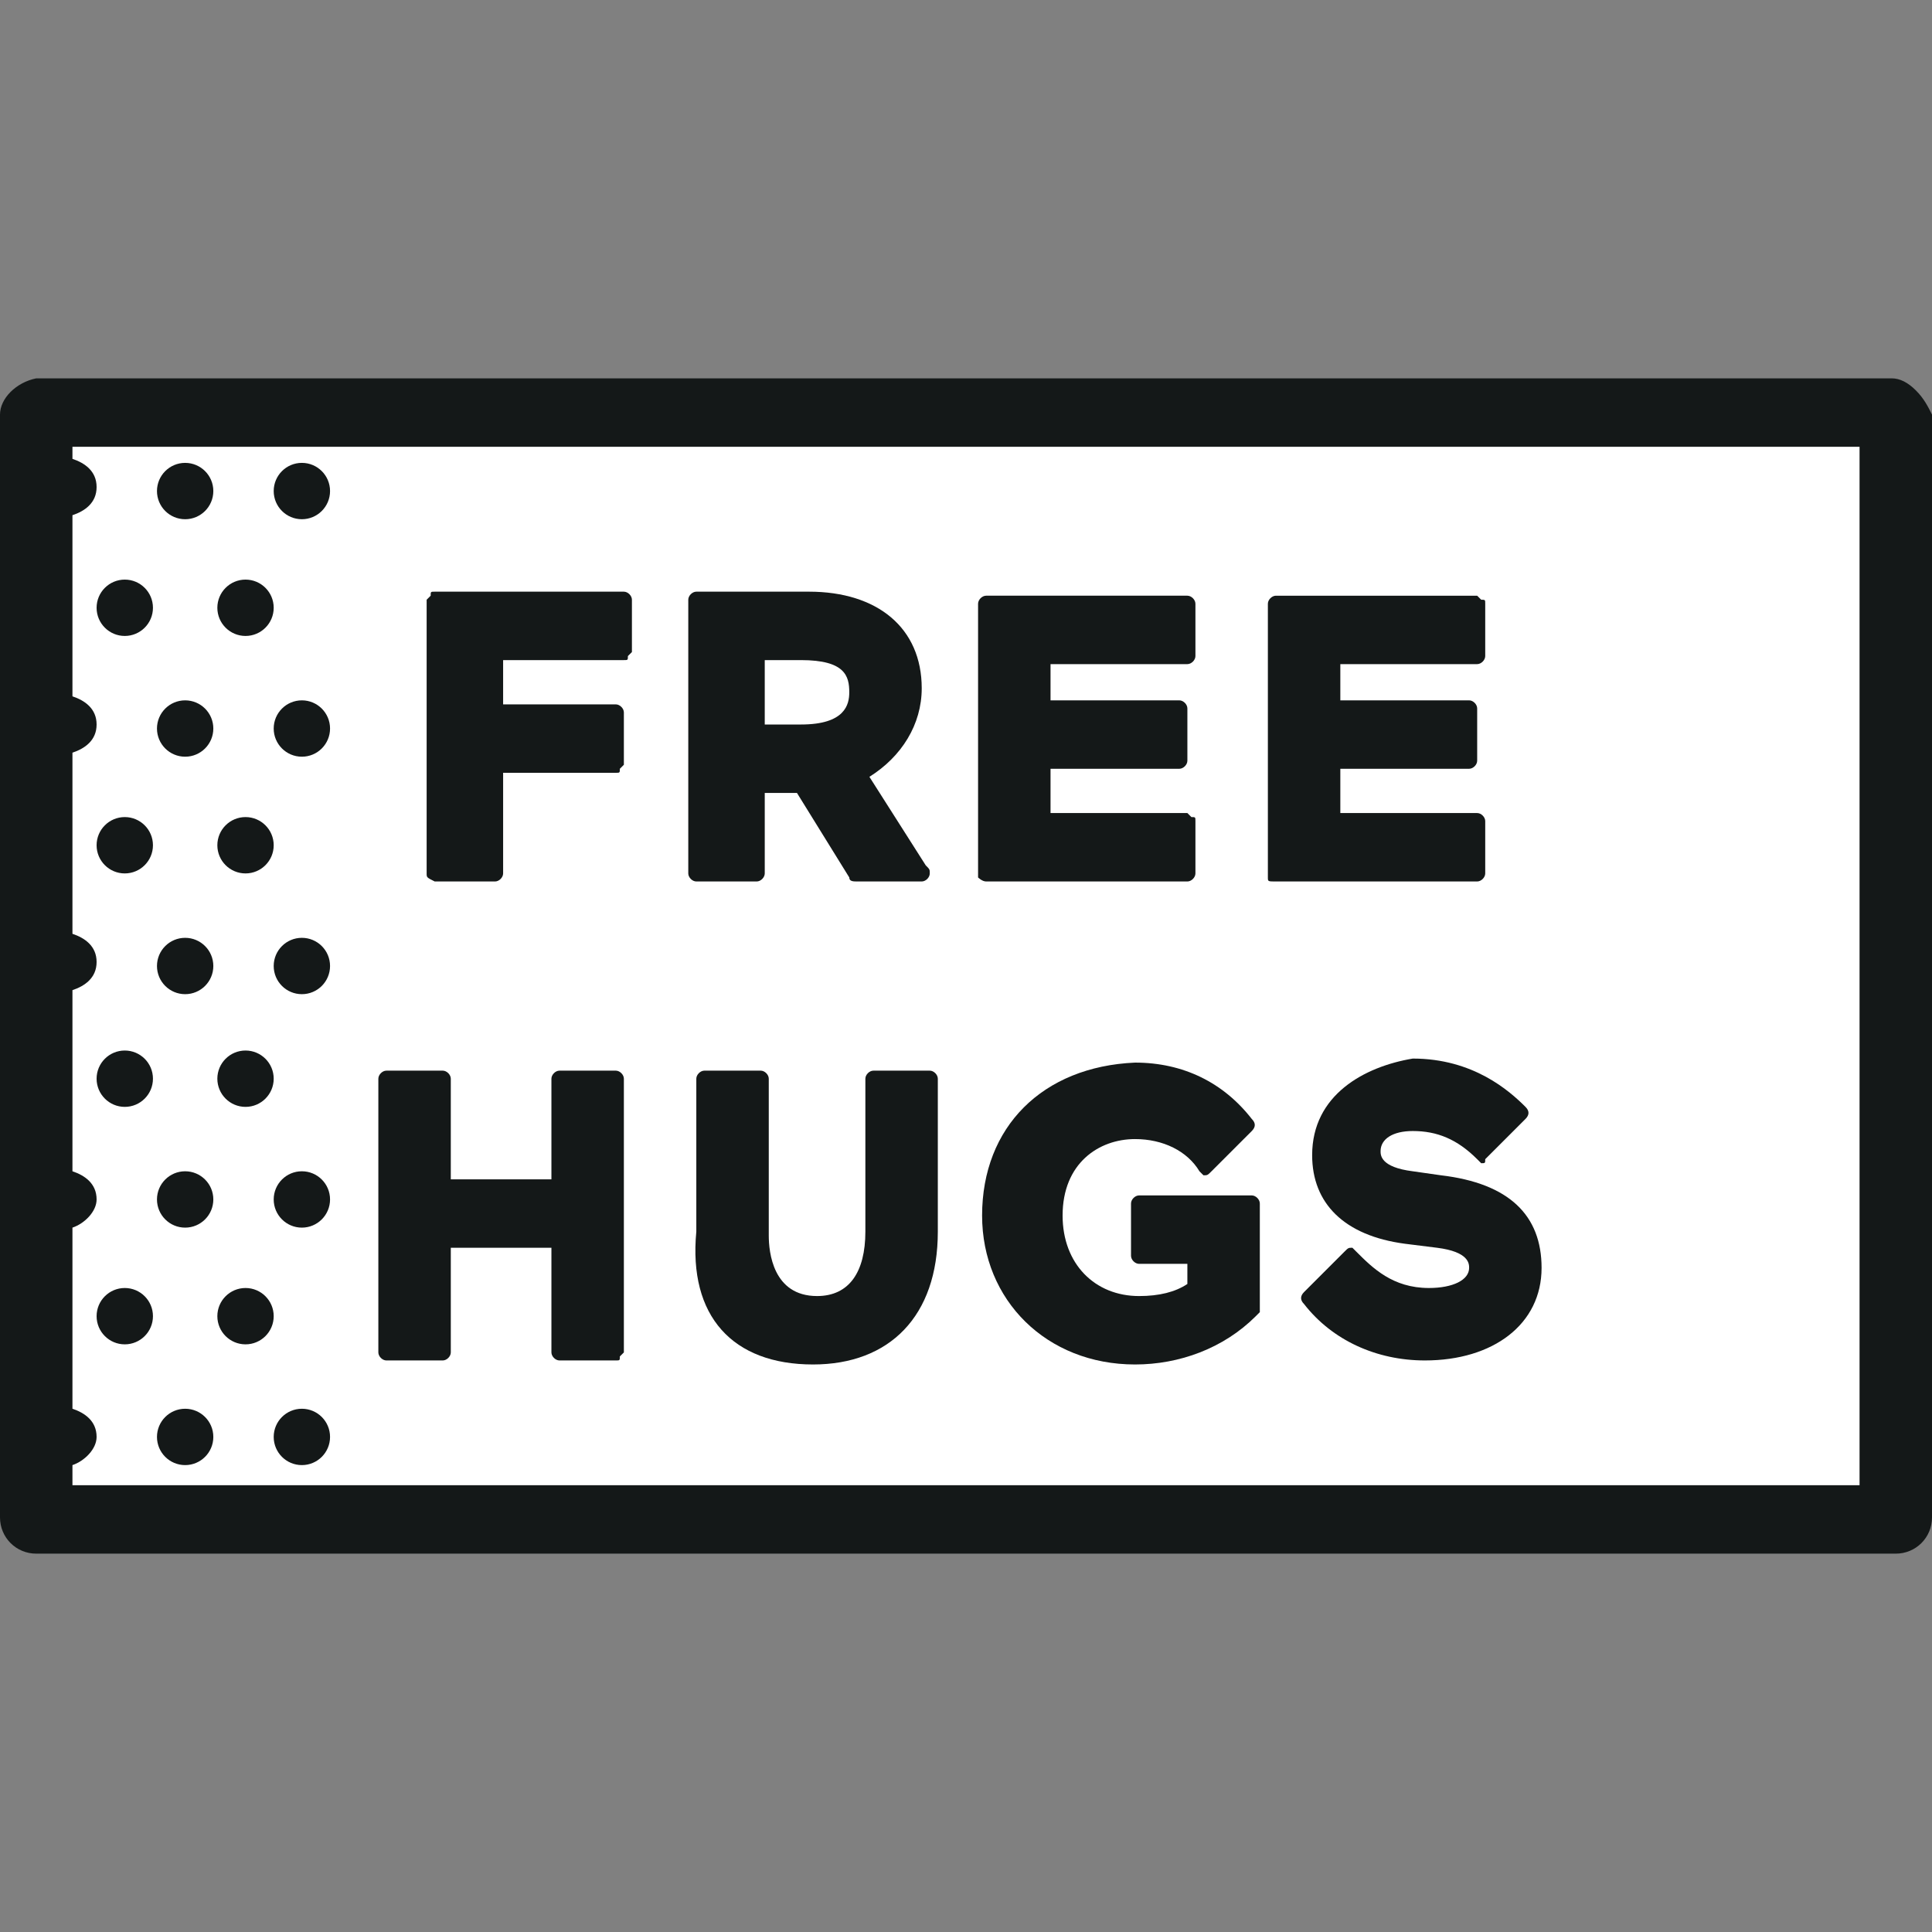 <?xml version="1.0" encoding="utf-8"?>
<!-- Generator: Adobe Illustrator 19.2.1, SVG Export Plug-In . SVG Version: 6.00 Build 0)  -->
<svg version="1.1" id="Layer_1" xmlns="http://www.w3.org/2000/svg" xmlns:xlink="http://www.w3.org/1999/xlink" x="0px" y="0px"
	 viewBox="0 0 48 48" style="enable-background:new 0 0 48 48;" xml:space="preserve">
<rect x="0" y="0" width="48" height="48" fill="#808080" stroke="none"/>
<style type="text/css">
	.st0{fill:#FFFFFF;}
	.st1{fill:#141818;}
</style>
<g>
	<rect x="0.9" y="10.3" class="st0" width="46.2" height="27.4"/>
	<g>
		<path class="st1" d="M47.6,9.7c-0.2-0.2-0.4-0.3-0.6-0.3H0.9C0.4,9.5,0,9.9,0,10.3v27.4c0,0.5,0.4,0.9,0.9,0.9h46.2
			c0.5,0,0.9-0.4,0.9-0.9V10.3C47.9,10.1,47.8,9.9,47.6,9.7z M46.2,36.9H1.8v-0.5c0.3-0.1,0.6-0.4,0.6-0.7c0-0.4-0.3-0.6-0.6-0.7
			v-4.5c0.3-0.1,0.6-0.4,0.6-0.7c0-0.4-0.3-0.6-0.6-0.7v-4.5c0.3-0.1,0.6-0.3,0.6-0.7c0-0.4-0.3-0.6-0.6-0.7v-4.5
			c0.3-0.1,0.6-0.3,0.6-0.7c0-0.4-0.3-0.6-0.6-0.7v-4.5c0.3-0.1,0.6-0.3,0.6-0.7s-0.3-0.6-0.6-0.7v-0.3h44.4V36.9z"/>
		<path class="st1" d="M10.8,21.9h1.5c0.1,0,0.2-0.1,0.2-0.2v-2.5h2.8c0.1,0,0.1,0,0.1-0.1l0.1-0.1v-1.3c0-0.1-0.1-0.2-0.2-0.2h-2.8
			v-1.1h3c0.1,0,0.1,0,0.1-0.1l0.1-0.1v-1.3c0-0.1-0.1-0.2-0.2-0.2h-4.7c-0.1,0-0.1,0-0.1,0.1l-0.1,0.1v6.8
			C10.6,21.8,10.6,21.8,10.8,21.9C10.7,21.8,10.8,21.9,10.8,21.9z"/>
		<path class="st1" d="M17.3,21.9h1.5c0.1,0,0.2-0.1,0.2-0.2v-2h0.8l1.3,2.1c0,0.1,0.1,0.1,0.2,0.1h1.6l0,0c0.1,0,0.2-0.1,0.2-0.2
			s0-0.1-0.1-0.2l-1.4-2.2c0.8-0.5,1.3-1.3,1.3-2.2c0-1.5-1.1-2.4-2.8-2.4h-2.8c-0.1,0-0.2,0.1-0.2,0.2v6.8
			C17.1,21.8,17.2,21.9,17.3,21.9z M19.9,16.4c1.1,0,1.2,0.4,1.2,0.8c0,0.3-0.1,0.8-1.2,0.8H19v-1.6C19,16.4,19.9,16.4,19.9,16.4z"
			/>
		<path class="st1" d="M24.5,21.9h5c0.1,0,0.2-0.1,0.2-0.2v-1.3c0-0.1,0-0.1-0.1-0.1l-0.1-0.1h-3.4v-1.1h3.2c0.1,0,0.2-0.1,0.2-0.2
			v-1.3c0-0.1-0.1-0.2-0.2-0.2h-3.2v-0.9h3.4c0.1,0,0.2-0.1,0.2-0.2V15c0-0.1-0.1-0.2-0.2-0.2h-5c-0.1,0-0.2,0.1-0.2,0.2v6.8
			C24.3,21.8,24.4,21.9,24.5,21.9z"/>
		<path class="st1" d="M31.7,21.9h5c0.1,0,0.2-0.1,0.2-0.2v-1.3c0-0.1-0.1-0.2-0.2-0.2h-3.4v-1.1h3.2c0.1,0,0.2-0.1,0.2-0.2v-1.3
			c0-0.1-0.1-0.2-0.2-0.2h-3.2v-0.9h3.4c0.1,0,0.2-0.1,0.2-0.2V15c0-0.1,0-0.1-0.1-0.1l-0.1-0.1h-5c-0.1,0-0.2,0.1-0.2,0.2v6.8
			C31.5,21.9,31.5,21.9,31.7,21.9C31.6,21.8,31.6,21.9,31.7,21.9z"/>
		<path class="st1" d="M9.6,33.8H11c0.1,0,0.2-0.1,0.2-0.2V31h2.5v2.6c0,0.1,0.1,0.2,0.2,0.2h1.4c0.1,0,0.1,0,0.1-0.1l0.1-0.1v-6.8
			c0-0.1-0.1-0.2-0.2-0.2h-1.4c-0.1,0-0.2,0.1-0.2,0.2v2.5h-2.5v-2.5c0-0.1-0.1-0.2-0.2-0.2H9.6c-0.1,0-0.2,0.1-0.2,0.2v6.8
			C9.4,33.7,9.5,33.8,9.6,33.8z"/>
		<path class="st1" d="M20.2,33.9c1.9,0,3.1-1.2,3.1-3.3v-3.8c0-0.1-0.1-0.2-0.2-0.2h-1.4c-0.1,0-0.2,0.1-0.2,0.2v3.8
			c0,1-0.4,1.6-1.2,1.6c-1.1,0-1.2-1.1-1.2-1.5v-3.9c0-0.1-0.1-0.2-0.2-0.2h-1.4c-0.1,0-0.2,0.1-0.2,0.2v3.8
			C17.1,32.7,18.2,33.9,20.2,33.9z"/>
		<path class="st1" d="M24.4,30.2c0,2.1,1.6,3.7,3.8,3.7c1.1,0,2.2-0.4,3-1.2l0.1-0.1v-2.7c0-0.1-0.1-0.2-0.2-0.2h-2.8
			c-0.1,0-0.2,0.1-0.2,0.2v1.3c0,0.1,0.1,0.2,0.2,0.2h1.2v0.5c-0.3,0.2-0.7,0.3-1.2,0.3c-1.1,0-1.9-0.8-1.9-2c0-1.3,0.9-1.9,1.8-1.9
			c0.7,0,1.3,0.3,1.6,0.8l0.1,0.1c0.1,0,0.1,0,0.2-0.1l1-1c0.1-0.1,0.1-0.2,0-0.3c-0.7-0.9-1.7-1.4-2.9-1.4
			C25.9,26.5,24.4,28,24.4,30.2z"/>
		<path class="st1" d="M32.6,28.7c0,1.2,0.8,2,2.3,2.2l0.8,0.1c0.8,0.1,0.8,0.4,0.8,0.5c0,0.3-0.4,0.5-1,0.5c-0.9,0-1.4-0.5-1.8-0.9
			L33.6,31c-0.1,0-0.1,0-0.2,0.1l-1,1c-0.1,0.1-0.1,0.2,0,0.3c0.7,0.9,1.8,1.4,3,1.4c1.7,0,2.9-0.9,2.9-2.3c0-1.3-0.8-2.1-2.5-2.3
			l-0.7-0.1c-0.8-0.1-0.8-0.4-0.8-0.5c0-0.3,0.3-0.5,0.8-0.5c0.6,0,1.1,0.2,1.6,0.7l0.1,0.1c0.1,0,0.1,0,0.1-0.1l1-1
			c0.1-0.1,0.1-0.2,0-0.3c-0.4-0.4-1.3-1.2-2.8-1.2C33.9,26.5,32.6,27.2,32.6,28.7z"/>
		<ellipse class="st1" cx="4.6" cy="35.7" rx="0.7" ry="0.7"/>
		<ellipse class="st1" cx="7.5" cy="35.7" rx="0.7" ry="0.7"/>
		<ellipse class="st1" cx="3.1" cy="32.7" rx="0.7" ry="0.7"/>
		<ellipse class="st1" cx="3.1" cy="21" rx="0.7" ry="0.7"/>
		<ellipse class="st1" cx="3.1" cy="15.1" rx="0.7" ry="0.7"/>
		<ellipse class="st1" cx="3.1" cy="26.8" rx="0.7" ry="0.7"/>
		<ellipse class="st1" cx="6.1" cy="32.7" rx="0.7" ry="0.7"/>
		<ellipse class="st1" cx="4.6" cy="29.8" rx="0.7" ry="0.7"/>
		<ellipse class="st1" cx="7.5" cy="29.8" rx="0.7" ry="0.7"/>
		<ellipse class="st1" cx="6.1" cy="21" rx="0.7" ry="0.7"/>
		<ellipse class="st1" cx="6.1" cy="15.1" rx="0.7" ry="0.7"/>
		<ellipse class="st1" cx="4.6" cy="18.1" rx="0.7" ry="0.7"/>
		<ellipse class="st1" cx="7.5" cy="18.1" rx="0.7" ry="0.7"/>
		<ellipse class="st1" cx="6.1" cy="26.8" rx="0.7" ry="0.7"/>
		<ellipse class="st1" cx="4.6" cy="24" rx="0.7" ry="0.7"/>
		<ellipse class="st1" cx="7.5" cy="24" rx="0.7" ry="0.7"/>
		<ellipse class="st1" cx="4.6" cy="12.2" rx="0.7" ry="0.7"/>
		<ellipse class="st1" cx="7.5" cy="12.2" rx="0.7" ry="0.7"/>
	</g>
</g>
</svg>
